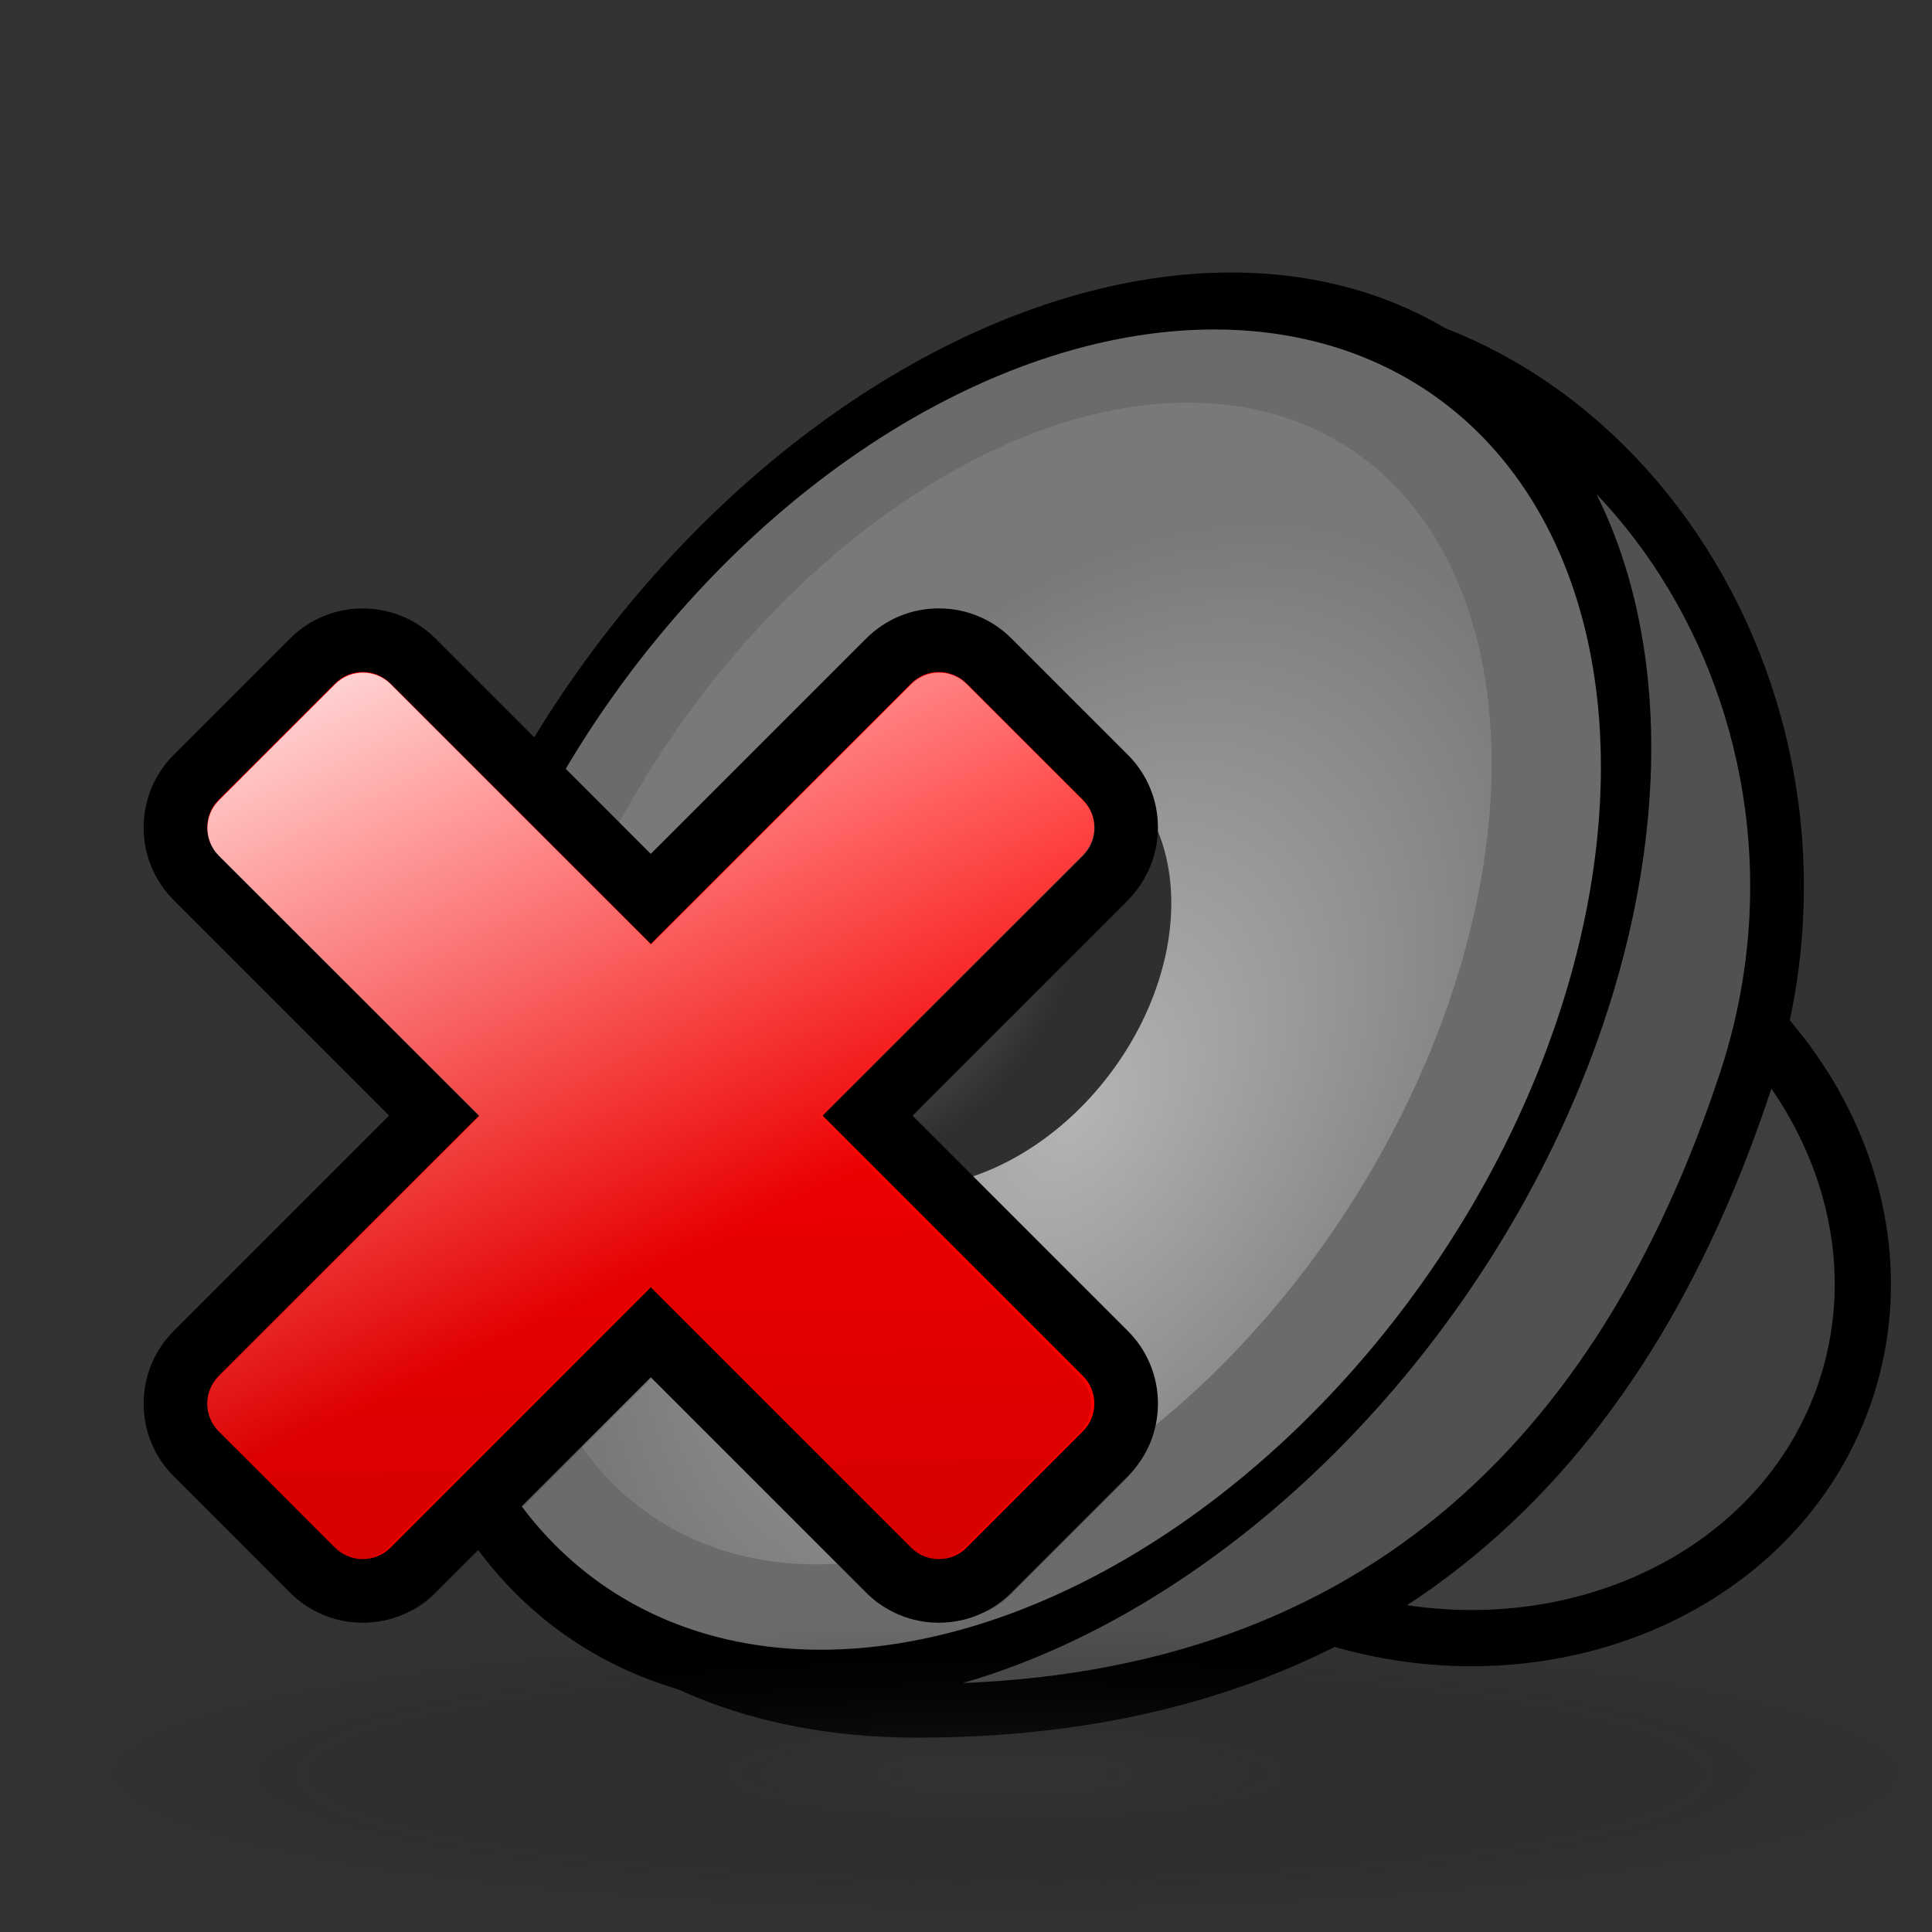 <?xml version="1.0" encoding="UTF-8" standalone="no"?>
<!-- Created with Inkscape (http://www.inkscape.org/) -->
<!-- 
Created By Andrew Fitzsimon.
Much of this document has been manually cleaned and crafted in a text editor so that only the colour definitions and basic presentation related data remain in the XML. 
Changes to this document may compromise the structure of this palette.
-->
<svg
   xmlns:a="http://ns.adobe.com/AdobeSVGViewerExtensions/3.0/"
   xmlns:dc="http://purl.org/dc/elements/1.1/"
   xmlns:cc="http://web.resource.org/cc/"
   xmlns:rdf="http://www.w3.org/1999/02/22-rdf-syntax-ns#"
   xmlns:svg="http://www.w3.org/2000/svg"
   xmlns="http://www.w3.org/2000/svg"
   xmlns:xlink="http://www.w3.org/1999/xlink"
   xmlns:sodipodi="http://inkscape.sourceforge.net/DTD/sodipodi-0.dtd"
   xmlns:inkscape="http://www.inkscape.org/namespaces/inkscape"
   sodipodi:docbase="/usr/share/icons/dlg-etiquette/scalable/stock"
   sodipodi:docname="stock_volume-mute.svg"
   inkscape:version="0.41+cvs"
   sodipodi:version="0.32"
   id="Etiquette"
   height="128"
   width="128"
   y="00"
   x="00"
   version="1.0">
  <rect width="100%" height="100%" fill="#333333" stroke="none"/>
  <sodipodi:namedview
     gridempopacity="0.082"
     gridempcolor="#3f3fff"
     gridempspacing="2"
     gridopacity="0.082"
     gridcolor="#3f3fff"
     inkscape:grid-bbox="false"
     showborder="true"
     gridtolerance="40pt"
     inkscape:grid-points="false"
     gridoriginx="0pt"
     gridoriginy="0pt"
     gridspacingy="4pt"
     gridspacingx="4pt"
     showgrid="true"
     inkscape:current-layer="Etiquette"
     inkscape:window-y="51"
     inkscape:window-x="130"
     inkscape:window-height="639"
     inkscape:window-width="847"
     inkscape:cy="62.942089"
     inkscape:cx="22.881907"
     inkscape:zoom="2.0571428"
     inkscape:pageshadow="0"
     inkscape:pageopacity="0.0000000"
     borderopacity="1.0"
     bordercolor="#666666"
     pagecolor="#f8f8f8"
     id="base"
     showguides="true"
     inkscape:guide-bbox="true" />
  <defs
     id="Gradients"><linearGradient
   id="linearGradient2688">
  <stop
   id="stop2690"
   offset="0"
   style="stop-color:#000000;stop-opacity:0.203;" />


  <stop
   id="stop2692"
   offset="1"
   style="stop-color:#000000;stop-opacity:0;" />


</linearGradient>
<linearGradient
   id="linearGradient2682">
  <stop
   style="stop-color:#000000;stop-opacity:0.203;"
   offset="0"
   id="stop2684" />


  <stop
   style="stop-color:#000000;stop-opacity:0;"
   offset="1"
   id="stop2686" />


</linearGradient>
<linearGradient
   id="linearGradient2676">
  <stop
   id="stop2678"
   offset="0"
   style="stop-color:#000000;stop-opacity:0.203;" />


  <stop
   id="stop2680"
   offset="1"
   style="stop-color:#000000;stop-opacity:0;" />


</linearGradient>
<linearGradient
   id="linearGradient2670">
  <stop
   style="stop-color:#ffffff;stop-opacity:0.831;"
   offset="0"
   id="stop2672" />


  <stop
   style="stop-color:#ffffff;stop-opacity:0;"
   offset="1"
   id="stop2674" />


</linearGradient>
<linearGradient
   id="linearGradient2664">
  <stop
   id="stop2666"
   offset="0"
   style="stop-color:#ffffff;stop-opacity:0.831;" />


  <stop
   id="stop2668"
   offset="1"
   style="stop-color:#ffffff;stop-opacity:0;" />


</linearGradient>
<linearGradient
   id="linearGradient2399">
  <stop
     style="stop-color:#343434;stop-opacity:0.393;"
     offset="0"
     id="stop2401" />
  <stop
     style="stop-color:#000000;stop-opacity:0;"
     offset="1"
     id="stop2403" />
</linearGradient>
<linearGradient
   id="linearGradient2135">
  <stop
     style="stop-color:#6b6b6b;stop-opacity:1;"
     offset="0"
     id="stop2137" />
  <stop
     style="stop-color:#2f2f2f;stop-opacity:1;"
     offset="1"
     id="stop2139" />
</linearGradient>
<linearGradient
   id="linearGradient2113">
  <stop
     style="stop-color:#6b6b6b;stop-opacity:1;"
     offset="0"
     id="stop2115" />
  <stop
     style="stop-color:#e2e2e2;stop-opacity:1;"
     offset="1"
     id="stop2117" />
</linearGradient>
<linearGradient
   id="linearGradient2105">
  <stop
     style="stop-color:#b4b4b4;stop-opacity:1;"
     offset="0"
     id="stop2107" />
  <stop
     style="stop-color:#797979;stop-opacity:1;"
     offset="1"
     id="stop2109" />
</linearGradient>
<linearGradient
   id="linearGradient1731">
  <stop
     id="stop1732"
     offset="0"
     style="stop-color:#ececec;stop-opacity:1;" />
  <stop
     id="stop1733"
     offset="1"
     style="stop-color:#6a6a6a;stop-opacity:1;" />
</linearGradient>
<linearGradient
   id="TransparentWhite">
  <stop
     id="stopwhitefull"
     offset="0"
     style="stop-color:#ffffff;stop-opacity:0;" />
  <stop
     id="stopwhitetransparent"
     offset="1"
     style="stop-color:#ffffff;stop-opacity:1;" />
</linearGradient>
<linearGradient
   id="linearGradient924">
  <stop
     id="stop925"
     offset="0"
     style="stop-color:#ffffff;stop-opacity:0;" />
  <stop
     id="stop926"
     offset="1"
     style="stop-color:#ffffff;stop-opacity:1;" />
</linearGradient>
<linearGradient
   id="linearGradient3970">
  <stop
     id="stop3971"
     offset="0"
     style="stop-color:#ffffff;stop-opacity:1;" />
  <stop
     id="stop3972"
     offset="1"
     style="stop-color:#ffffff;stop-opacity:0;" />
</linearGradient>
<linearGradient
   id="MaterialSoftShadow">
  <stop
     id="stop2619"
     offset="0"
     style="stop-color:#000000;stop-opacity:0.215;" />
  <stop
     id="stop2621"
     offset="0.5"
     style="stop-color:#000000;stop-opacity:0.098;" />
  <stop
     id="stop2620"
     offset="1"
     style="stop-color:#000000;stop-opacity:0;" />
</linearGradient>
<linearGradient
   y2="32.239"
   x2="116.882"
   y1="37.529"
   x1="115.305"
   gradientTransform="scale(0.654,1.528)"
   gradientUnits="userSpaceOnUse"
   id="linearGradient664"
   xlink:href="#linearGradient924"
   inkscape:collect="always" />
<linearGradient
   y2="51.484"
   x2="185.224"
   y1="50.709"
   x1="216.724"
   gradientTransform="matrix(0.304,0,0,0.768,24.257,27.913)"
   gradientUnits="userSpaceOnUse"
   id="linearGradient665"
   xlink:href="#MaterialSoftShadow"
   inkscape:collect="always" />
<linearGradient
   y2="67.791"
   x2="118.075"
   y1="16.079"
   x1="99.916"
   gradientTransform="matrix(0.389,0,0,0.511,24.871,32.001)"
   gradientUnits="userSpaceOnUse"
   id="linearGradient666"
   xlink:href="#linearGradient3970"
   inkscape:collect="always" />
<radialGradient
   inkscape:collect="always"
   xlink:href="#linearGradient2135"
   id="radialGradient2141"
   gradientTransform="scale(0.954,1.048)"
   cx="-117.57"
   cy="-21.605"
   fx="-117.481"
   fy="-21.716"
   r="15.538"
   gradientUnits="userSpaceOnUse" />
<radialGradient
   inkscape:collect="always"
   xlink:href="#linearGradient2105"
   id="radialGradient2149"
   cx="-79.397"
   cy="-3.625"
   fx="-79.091"
   fy="-2.875"
   r="52.5"
   gradientUnits="userSpaceOnUse" />
<linearGradient
   inkscape:collect="always"
   xlink:href="#linearGradient2406"
   id="linearGradient3037"
   gradientUnits="userSpaceOnUse"
   gradientTransform="matrix(0.981,0,0,1.02,51.928,-9.944)"
   x1="147.573"
   y1="108.613"
   x2="161.748"
   y2="84.142" />
<linearGradient
   inkscape:collect="always"
   xlink:href="#linearGradient2406"
   id="linearGradient3034"
   gradientTransform="scale(0.981,1.02)"
   x1="147.573"
   y1="108.613"
   x2="161.748"
   y2="84.142"
   gradientUnits="userSpaceOnUse" />
<linearGradient
   inkscape:collect="always"
   xlink:href="#linearGradient2406"
   id="linearGradient2405"
   gradientTransform="scale(1.46,0.685)"
   x1="130.023"
   y1="21.915"
   x2="132.502"
   y2="46.609"
   gradientUnits="userSpaceOnUse" />
<linearGradient
   inkscape:collect="always"
   xlink:href="#linearGradient1774"
   id="linearGradient1777"
   gradientTransform="scale(0.946,1.057)"
   x1="206.984"
   y1="15.598"
   x2="177.107"
   y2="81.863"
   gradientUnits="userSpaceOnUse" />
<linearGradient
   inkscape:collect="always"
   xlink:href="#linearGradient2023"
   id="linearGradient97"
   gradientUnits="userSpaceOnUse"
   gradientTransform="matrix(0.911,0,0,0.889,-4.671,-2.469)"
   x1="98.615"
   y1="-205.989"
   x2="98.615"
   y2="87.374" />
<linearGradient
   inkscape:collect="always"
   xlink:href="#linearGradient583"
   id="linearGradient586"
   gradientTransform="scale(0.97,1.031)"
   x1="649.975"
   y1="221.225"
   x2="585.337"
   y2="220.087"
   gradientUnits="userSpaceOnUse" />
<linearGradient
   id="linearGradient2285">
  <stop
     style="stop-color:#000000;stop-opacity:0.215;"
     offset="0"
     id="stop2287" />
  <stop
     style="stop-color:#000000;stop-opacity:0.098;"
     offset="0.5"
     id="stop2289" />
  <stop
     style="stop-color:#000000;stop-opacity:0;"
     offset="1"
     id="stop2291" />
</linearGradient>
<linearGradient
   inkscape:collect="always"
   xlink:href="#linearGradient2386"
   id="linearGradient5830"
   gradientUnits="userSpaceOnUse"
   gradientTransform="matrix(-0.439,-0.488,-0.444,0.493,672.058,236.403)"
   x1="17.775"
   y1="81.311"
   x2="93.902"
   y2="60.913" />
<linearGradient
   id="linearGradient2386">
  <stop
     style="stop-color:#ffffff;stop-opacity:1;"
     offset="0"
     id="stop2387" />
  <stop
     style="stop-color:#46a046;stop-opacity:1;"
     offset="0.5"
     id="stop2414" />
  <stop
     style="stop-color:#267726;stop-opacity:1;"
     offset="1"
     id="stop2388" />
</linearGradient>
<linearGradient
   inkscape:collect="always"
   xlink:href="#linearGradient1811"
   id="linearGradient5831"
   gradientUnits="userSpaceOnUse"
   gradientTransform="matrix(-0.594,-0.661,-0.328,0.364,668.133,236.885)"
   x1="98.899"
   y1="8.786"
   x2="35.052"
   y2="72.632" />
<linearGradient
   id="linearGradient1811">
  <stop
     style="stop-color:#ffffff;stop-opacity:1;"
     offset="0"
     id="stop1812" />
  <stop
     style="stop-color:#ffffff;stop-opacity:0;"
     offset="1"
     id="stop1813" />
</linearGradient>
<linearGradient
   inkscape:collect="always"
   xlink:href="#linearGradient1811"
   id="linearGradient5832"
   gradientUnits="userSpaceOnUse"
   gradientTransform="matrix(-0.439,-0.488,-0.444,0.493,668.133,236.885)"
   x1="2.825"
   y1="173.712"
   x2="83.588"
   y2="92.949" />
<linearGradient
   id="linearGradient1753">
  <stop
     style="stop-color:#0043e3;stop-opacity:1;"
     offset="0"
     id="stop1754" />
  <stop
     style="stop-color:#0054cb;stop-opacity:0;"
     offset="1"
     id="stop1755" />
</linearGradient>
<linearGradient
   id="linearGradient2023">
  <stop
     style="stop-color:#006aff;stop-opacity:0.686;"
     offset="0"
     id="stop2024" />
  <stop
     style="stop-color:#001d8f;stop-opacity:0;"
     offset="1"
     id="stop2025" />
</linearGradient>
<linearGradient
   inkscape:collect="always"
   id="linearGradient583">
  <stop
     style="stop-color:#000000;stop-opacity:1;"
     offset="0"
     id="stop584" />
  <stop
     style="stop-color:#000000;stop-opacity:0;"
     offset="1"
     id="stop585" />
</linearGradient>
<linearGradient
   id="linearGradient9590">
  <stop
     style="stop-color:#ffffff;stop-opacity:0;"
     offset="0"
     id="stop9591" />
  <stop
     style="stop-color:#fff;stop-opacity:1;"
     offset="1"
     id="stop9592" />
</linearGradient>
<linearGradient
   id="linearGradient1774">
  <stop
     style="stop-color:#aadf00;stop-opacity:1;"
     offset="0"
     id="stop1775" />
  <stop
     style="stop-color:#4dc721;stop-opacity:1;"
     offset="1"
     id="stop1776" />
</linearGradient>
<linearGradient
   id="linearGradient2406">
  <stop
     style="stop-color:#ffffff;stop-opacity:1;"
     offset="0"
     id="stop2407" />
  <stop
     style="stop-color:#ffffff;stop-opacity:0;"
     offset="1"
     id="stop2408" />
</linearGradient>
<linearGradient
   inkscape:collect="always"
   xlink:href="#linearGradient1774"
   id="linearGradient2381"
   gradientUnits="userSpaceOnUse"
   gradientTransform="scale(0.946,1.057)"
   x1="206.984"
   y1="15.598"
   x2="177.107"
   y2="81.863" />
<linearGradient
   inkscape:collect="always"
   xlink:href="#linearGradient2406"
   id="linearGradient2383"
   gradientUnits="userSpaceOnUse"
   gradientTransform="scale(1.46,0.685)"
   x1="130.023"
   y1="21.915"
   x2="132.502"
   y2="46.609" />
<linearGradient
   inkscape:collect="always"
   xlink:href="#linearGradient2406"
   id="linearGradient2385"
   gradientUnits="userSpaceOnUse"
   gradientTransform="scale(0.981,1.02)"
   x1="147.573"
   y1="108.613"
   x2="161.748"
   y2="84.142" />
<linearGradient
   inkscape:collect="always"
   xlink:href="#linearGradient2406"
   id="linearGradient2387"
   gradientUnits="userSpaceOnUse"
   gradientTransform="matrix(0.981,0,0,1.02,51.928,-9.944)"
   x1="147.573"
   y1="108.613"
   x2="161.748"
   y2="84.142" />
<radialGradient
   inkscape:collect="always"
   xlink:href="#linearGradient2399"
   id="radialGradient2405"
   gradientTransform="scale(2.667,0.375)"
   cx="-31.608"
   cy="101.209"
   fx="-31.608"
   fy="101.209"
   r="16.636"
   gradientUnits="userSpaceOnUse" />
<radialGradient
   inkscape:collect="always"
   xlink:href="#linearGradient2105"
   id="radialGradient1408"
   gradientUnits="userSpaceOnUse"
   cx="-79.397"
   cy="-3.625"
   fx="-79.091"
   fy="-2.875"
   r="52.5" />
<radialGradient
   inkscape:collect="always"
   xlink:href="#linearGradient2135"
   id="radialGradient1410"
   gradientUnits="userSpaceOnUse"
   gradientTransform="scale(0.954,1.048)"
   cx="-117.57"
   cy="-21.605"
   fx="-117.481"
   fy="-21.716"
   r="15.538" />
<linearGradient
   inkscape:collect="always"
   xlink:href="#linearGradient1774"
   id="linearGradient1412"
   gradientUnits="userSpaceOnUse"
   gradientTransform="scale(0.946,1.057)"
   x1="206.984"
   y1="15.598"
   x2="177.107"
   y2="81.863" />
<linearGradient
   inkscape:collect="always"
   xlink:href="#linearGradient2406"
   id="linearGradient1414"
   gradientUnits="userSpaceOnUse"
   gradientTransform="scale(1.46,0.685)"
   x1="130.023"
   y1="21.915"
   x2="132.502"
   y2="46.609" />
<linearGradient
   inkscape:collect="always"
   xlink:href="#linearGradient2406"
   id="linearGradient1416"
   gradientUnits="userSpaceOnUse"
   gradientTransform="scale(0.981,1.02)"
   x1="147.573"
   y1="108.613"
   x2="161.748"
   y2="84.142" />
<linearGradient
   inkscape:collect="always"
   xlink:href="#linearGradient2406"
   id="linearGradient1418"
   gradientUnits="userSpaceOnUse"
   gradientTransform="matrix(0.981,0,0,1.02,51.928,-9.944)"
   x1="147.573"
   y1="108.613"
   x2="161.748"
   y2="84.142" />
<radialGradient
   inkscape:collect="always"
   xlink:href="#linearGradient2399"
   id="radialGradient1420"
   gradientUnits="userSpaceOnUse"
   gradientTransform="scale(2.667,0.375)"
   cx="-31.608"
   cy="101.209"
   fx="-31.608"
   fy="101.209"
   r="16.636" />
<radialGradient
   inkscape:collect="always"
   xlink:href="#linearGradient2399"
   id="radialGradient1434"
   gradientUnits="userSpaceOnUse"
   gradientTransform="scale(2.667,0.375)"
   cx="-31.608"
   cy="101.209"
   fx="-31.608"
   fy="101.209"
   r="16.636" />
<radialGradient
   inkscape:collect="always"
   xlink:href="#linearGradient2105"
   id="radialGradient1450"
   gradientUnits="userSpaceOnUse"
   cx="-79.397"
   cy="-3.625"
   fx="-79.091"
   fy="-2.875"
   r="52.5" />
<radialGradient
   inkscape:collect="always"
   xlink:href="#linearGradient2135"
   id="radialGradient1452"
   gradientUnits="userSpaceOnUse"
   gradientTransform="scale(0.954,1.048)"
   cx="-117.57"
   cy="-21.605"
   fx="-117.481"
   fy="-21.716"
   r="15.538" />
<linearGradient
   inkscape:collect="always"
   xlink:href="#linearGradient1774"
   id="linearGradient1454"
   gradientUnits="userSpaceOnUse"
   gradientTransform="scale(0.946,1.057)"
   x1="206.984"
   y1="15.598"
   x2="177.107"
   y2="81.863" />
<linearGradient
   inkscape:collect="always"
   xlink:href="#linearGradient2406"
   id="linearGradient1456"
   gradientUnits="userSpaceOnUse"
   gradientTransform="scale(1.46,0.685)"
   x1="130.023"
   y1="21.915"
   x2="132.502"
   y2="46.609" />
<linearGradient
   inkscape:collect="always"
   xlink:href="#linearGradient2406"
   id="linearGradient1458"
   gradientUnits="userSpaceOnUse"
   gradientTransform="scale(0.981,1.02)"
   x1="147.573"
   y1="108.613"
   x2="161.748"
   y2="84.142" />
<linearGradient
   inkscape:collect="always"
   xlink:href="#linearGradient2406"
   id="linearGradient1460"
   gradientUnits="userSpaceOnUse"
   gradientTransform="matrix(0.981,0,0,1.02,51.928,-9.944)"
   x1="147.573"
   y1="108.613"
   x2="161.748"
   y2="84.142" />
<radialGradient
   inkscape:collect="always"
   xlink:href="#linearGradient2399"
   id="radialGradient1462"
   gradientUnits="userSpaceOnUse"
   gradientTransform="scale(2.667,0.375)"
   cx="-31.608"
   cy="101.209"
   fx="-31.608"
   fy="101.209"
   r="16.636" />
<linearGradient
   y2="81.863"
   x2="177.107"
   y1="15.598"
   x1="206.984"
   gradientTransform="scale(0.946,1.057)"
   gradientUnits="userSpaceOnUse"
   id="linearGradient1422"
   xlink:href="#linearGradient1774"
   inkscape:collect="always" />
<linearGradient
   y2="46.609"
   x2="132.502"
   y1="21.915"
   x1="130.023"
   gradientTransform="scale(1.46,0.685)"
   gradientUnits="userSpaceOnUse"
   id="linearGradient1424"
   xlink:href="#linearGradient2406"
   inkscape:collect="always" />
<linearGradient
   y2="84.142"
   x2="161.748"
   y1="108.613"
   x1="147.573"
   gradientTransform="scale(0.981,1.02)"
   gradientUnits="userSpaceOnUse"
   id="linearGradient1426"
   xlink:href="#linearGradient2406"
   inkscape:collect="always" />
<linearGradient
   y2="84.142"
   x2="161.748"
   y1="108.613"
   x1="147.573"
   gradientTransform="matrix(0.981,0,0,1.02,51.928,-9.944)"
   gradientUnits="userSpaceOnUse"
   id="linearGradient1428"
   xlink:href="#linearGradient2406"
   inkscape:collect="always" />
<radialGradient
   r="52.5"
   fy="-2.875"
   fx="-79.091"
   cy="-3.625"
   cx="-79.397"
   gradientUnits="userSpaceOnUse"
   id="radialGradient1444"
   xlink:href="#linearGradient2105"
   inkscape:collect="always" />
<radialGradient
   r="15.538"
   fy="-21.716"
   fx="-117.481"
   cy="-21.605"
   cx="-117.57"
   gradientTransform="scale(0.954,1.048)"
   gradientUnits="userSpaceOnUse"
   id="radialGradient1446"
   xlink:href="#linearGradient2135"
   inkscape:collect="always" />
<radialGradient
   r="16.636"
   fy="101.209"
   fx="-31.608"
   cy="101.209"
   cx="-31.608"
   gradientTransform="scale(2.667,0.375)"
   gradientUnits="userSpaceOnUse"
   id="radialGradient1457"
   xlink:href="#linearGradient2399"
   inkscape:collect="always" />
<linearGradient
   inkscape:collect="always"
   xlink:href="#linearGradient3970"
   id="linearGradient1678"
   gradientUnits="userSpaceOnUse"
   gradientTransform="matrix(0.389,0,0,0.511,24.871,32.001)"
   x1="99.916"
   y1="16.079"
   x2="118.075"
   y2="67.791" />
<linearGradient
   inkscape:collect="always"
   xlink:href="#MaterialSoftShadow"
   id="linearGradient1676"
   gradientUnits="userSpaceOnUse"
   gradientTransform="matrix(0.304,0,0,0.768,24.257,27.913)"
   x1="216.724"
   y1="50.709"
   x2="185.224"
   y2="51.484" />
<linearGradient
   inkscape:collect="always"
   xlink:href="#linearGradient924"
   id="linearGradient1674"
   gradientUnits="userSpaceOnUse"
   gradientTransform="scale(0.654,1.528)"
   x1="115.305"
   y1="37.529"
   x2="116.882"
   y2="32.239" />
<linearGradient
   id="linearGradient1665">
  <stop
     style="stop-color:#000000;stop-opacity:0.215;"
     offset="0"
     id="stop1667" />
  <stop
     style="stop-color:#000000;stop-opacity:0.098;"
     offset="0.5"
     id="stop1669" />
  <stop
     style="stop-color:#000000;stop-opacity:0;"
     offset="1"
     id="stop1671" />
</linearGradient>
<linearGradient
   id="linearGradient1659">
  <stop
     style="stop-color:#ffffff;stop-opacity:1;"
     offset="0"
     id="stop1661" />
  <stop
     style="stop-color:#ffffff;stop-opacity:0;"
     offset="1"
     id="stop1663" />
</linearGradient>
<linearGradient
   id="linearGradient1653">
  <stop
     style="stop-color:#ffffff;stop-opacity:0;"
     offset="0"
     id="stop1655" />
  <stop
     style="stop-color:#ffffff;stop-opacity:1;"
     offset="1"
     id="stop1657" />
</linearGradient>
<linearGradient
   id="linearGradient1647">
  <stop
     style="stop-color:#ffffff;stop-opacity:0;"
     offset="0"
     id="stop1649" />
  <stop
     style="stop-color:#ffffff;stop-opacity:1;"
     offset="1"
     id="stop1651" />
</linearGradient>
<linearGradient
   id="linearGradient1641">
  <stop
     style="stop-color:#ececec;stop-opacity:1;"
     offset="0"
     id="stop1643" />
  <stop
     style="stop-color:#6a6a6a;stop-opacity:1;"
     offset="1"
     id="stop1645" />
</linearGradient>








    
  <linearGradient
   id="XMLID_6_"
   gradientUnits="userSpaceOnUse"
   x1="127.597"
   y1="36.853"
   x2="127.597"
   y2="139.146">
      <stop
   offset="0.006"
   style="stop-color:#FFFFFF"
   id="stop573" />




      <stop
   offset="1"
   style="stop-color:#FF6666"
   id="stop574" />




      <a:midPointStop
   offset="0.006"
   style="stop-color:#FFFFFF"
   id="midPointStop575" />




      <a:midPointStop
   offset="0.5"
   style="stop-color:#FFFFFF"
   id="midPointStop576" />




      <a:midPointStop
   offset="1"
   style="stop-color:#FF6666"
   id="midPointStop577" />




    </linearGradient>




    
    <linearGradient
   id="XMLID_5_"
   gradientUnits="userSpaceOnUse"
   x1="32.485"
   y1="127.503"
   x2="222.714"
   y2="127.503">
      <stop
   offset="0.006"
   style="stop-color:#FF6D00"
   id="stop563" />




      <stop
   offset="0.5"
   style="stop-color:#CF0000"
   id="stop564" />




      <stop
   offset="1"
   style="stop-color:#FF6666"
   id="stop565" />




      <a:midPointStop
   offset="0.006"
   style="stop-color:#FF6D00"
   id="midPointStop566" />




      <a:midPointStop
   offset="0.5"
   style="stop-color:#FF6D00"
   id="midPointStop567" />




      <a:midPointStop
   offset="0.5"
   style="stop-color:#CF0000"
   id="midPointStop568" />




      <a:midPointStop
   offset="0.5"
   style="stop-color:#CF0000"
   id="midPointStop569" />




      <a:midPointStop
   offset="1"
   style="stop-color:#FF6666"
   id="midPointStop570" />




    </linearGradient>




    
    <linearGradient
   id="XMLID_4_"
   gradientUnits="userSpaceOnUse"
   x1="20.086"
   y1="127.5"
   x2="235.114"
   y2="127.5">
      <stop
   offset="0.006"
   style="stop-color:#AA0000"
   id="stop556" />




      <stop
   offset="1"
   style="stop-color:#663333"
   id="stop557" />




      <a:midPointStop
   offset="0.006"
   style="stop-color:#AA0000"
   id="midPointStop558" />




      <a:midPointStop
   offset="0.5"
   style="stop-color:#AA0000"
   id="midPointStop559" />




      <a:midPointStop
   offset="1"
   style="stop-color:#663333"
   id="midPointStop560" />




    </linearGradient>



    
    
    
    
    <linearGradient
   id="linearGradient1837">
  <stop
   style="stop-color:#000000;stop-opacity:0.203;"
   offset="0"
   id="stop1838" />


  <stop
   style="stop-color:#000000;stop-opacity:0;"
   offset="1"
   id="stop1839" />


</linearGradient>


<linearGradient
   id="linearGradient1846">
  <stop
   style="stop-color:#ffffff;stop-opacity:0.831;"
   offset="0"
   id="stop1847" />


  <stop
   style="stop-color:#ffffff;stop-opacity:0;"
   offset="1"
   id="stop1848" />


</linearGradient>
<linearGradient
   y2="164.797"
   x2="118.728"
   y1="34.012"
   x1="56.308"
   gradientTransform="matrix(0.37,0,0,0.37,-104.667,2.431)"
   gradientUnits="userSpaceOnUse"
   id="linearGradient1891"
   xlink:href="#linearGradient2670"
   inkscape:collect="always" />
<linearGradient
   y2="66.408"
   x2="157.602"
   y1="274.475"
   x1="162.061"
   gradientTransform="matrix(0.37,0,0,0.37,-109.41,-0.205)"
   gradientUnits="userSpaceOnUse"
   id="linearGradient1894"
   xlink:href="#linearGradient2688"
   inkscape:collect="always" />
<linearGradient
   y2="66.408"
   x2="157.602"
   y1="274.475"
   x1="162.061"
   gradientTransform="matrix(0.37,0,0,0.37,-109.41,-0.205)"
   gradientUnits="userSpaceOnUse"
   id="linearGradient2704"
   xlink:href="#linearGradient2688"
   inkscape:collect="always" />
<linearGradient
   y2="164.797"
   x2="118.728"
   y1="34.012"
   x1="56.308"
   gradientTransform="matrix(0.37,0,0,0.37,-104.667,2.431)"
   gradientUnits="userSpaceOnUse"
   id="linearGradient2706"
   xlink:href="#linearGradient2670"
   inkscape:collect="always" />
</defs>
  <path
     style="fill:#3e3e3e;fill-opacity:1;fill-rule:evenodd;stroke:#000000;stroke-width:3.725;stroke-linecap:round;stroke-linejoin:round;stroke-miterlimit:4;stroke-dashoffset:5.4;stroke-opacity:1"
     d="M 122.364,91.858 C 118.18,104.961 102.757,111.756 87.936,107.024 C 46.044,93.063 64.482,87.818 68.665,74.714 C 72.849,61.611 88.272,54.816 103.093,59.548 C 117.914,64.28 126.547,78.755 122.364,91.858 z "
     id="path2146"
     sodipodi:nodetypes="ccccc" />
  <path
     style="fill:#515151;fill-opacity:1;fill-rule:evenodd;stroke:#000000;stroke-width:3.559;stroke-linecap:round;stroke-linejoin:round;stroke-miterlimit:4;stroke-dashoffset:5.4;stroke-opacity:1"
     d="M 115.637,71.66 C 107.468,96.368 90.95,113.345 60.769,113.345 C 37.971,113.345 24.868,96.368 33.037,71.66 C 41.205,46.953 61.415,21.362 84.213,21.362 C 107.01,21.362 123.805,46.953 115.637,71.66 z "
     id="path2143"
     sodipodi:nodetypes="ccccc" />
  <path
     sodipodi:type="arc"
     style="stroke-opacity:1;stroke-dashoffset:5.4;stroke-miterlimit:4;stroke-linejoin:round;stroke-linecap:round;stroke-width:4.345;stroke:#000000;fill-rule:evenodd;fill-opacity:1;fill:#6b6b6b"
     id="path1339"
     sodipodi:cx="-92.500000"
     sodipodi:cy="-14.500000"
     sodipodi:rx="52.500000"
     sodipodi:ry="52.500000"
     d="M -40 -14.5 A 52.5 52.5 0 1 1  -145,-14.5 A 52.5 52.5 0 1 1  -40 -14.5 z"
     transform="matrix(0.723,0,-0.259,0.869,130.534,78.165)" />
  <path
     sodipodi:type="arc"
     style="stroke-opacity:1;stroke-dashoffset:5.4;stroke-miterlimit:4;stroke-linejoin:round;stroke-linecap:round;stroke-width:0.501;stroke:none;fill-rule:evenodd;fill-opacity:1;fill:url(#radialGradient1444)"
     id="path1343"
     sodipodi:cx="-92.500000"
     sodipodi:cy="-14.500000"
     sodipodi:rx="52.500000"
     sodipodi:ry="52.500000"
     d="M -40 -14.5 A 52.5 52.5 0 1 1  -145,-14.5 A 52.5 52.5 0 1 1  -40 -14.5 z"
     transform="matrix(0.571,0,-0.234,0.733,115.851,75.789)" />
  <path
     sodipodi:type="arc"
     style="stroke-opacity:1;stroke-dashoffset:5.4;stroke-miterlimit:4;stroke-linejoin:round;stroke-linecap:round;stroke-width:0.501;stroke:none;fill-rule:evenodd;fill-opacity:1;fill:url(#radialGradient1446)"
     id="path2125"
     sodipodi:cx="-105.24306"
     sodipodi:cy="-21.479172"
     sodipodi:rx="14.826389"
     sodipodi:ry="16.284723"
     d="M -90.417 -21.479 A 14.826 16.285 0 1 1  -120.069,-21.479 A 14.826 16.285 0 1 1  -90.417 -21.479 z"
     transform="matrix(0.894,-4.079321e-2,-0.199,0.905,153.769,79.071)" />
  <path
     sodipodi:type="arc"
     style="stroke-opacity:1;stroke-dashoffset:5.4;stroke-miterlimit:4;stroke-linejoin:round;stroke-linecap:round;stroke-width:3.749;stroke:none;fill-rule:evenodd;fill-opacity:1;fill:url(#radialGradient1457)"
     id="path2389"
     sodipodi:cx="-86.964317"
     sodipodi:cy="37.942093"
     sodipodi:rx="63.590508"
     sodipodi:ry="8.9370441"
     d="M -23.374 37.942 A 63.591 8.937 0 1 1  -150.555,37.942 A 63.591 8.937 0 1 1  -23.374 37.942 z"
     transform="matrix(1.446,0,0,1.584,188.505,57.383)" />
  <g
     transform="matrix(0.836,0,0,0.836,91.194,32.483)"
     id="g2694">
    <rect
       y="2.431"
       x="-104.667"
       id="_x3C_Slice_x3E_"
       style="fill:none;overflow:visible"
       width="94.611"
       height="94.611" />
    <path
       style="opacity:0.2;overflow:visible"
       d="M -32.906,14.325 L -32.906,14.325 L -32.906,14.325 M -36.72,15.907 L -54.117,33.3 C -54.545,33.731 -55.128,33.972 -55.735,33.972 L -55.735,33.972 C -56.343,33.972 -56.925,33.731 -57.355,33.3 L -74.748,15.906 C -76.85,13.804 -80.273,13.803 -82.377,15.904 L -91.599,25.126 C -92.618,26.144 -93.178,27.498 -93.178,28.94 C -93.178,30.382 -92.618,31.736 -91.599,32.753 C -91.599,32.755 -74.206,50.15 -74.206,50.15 C -73.31,51.044 -73.31,52.495 -74.206,53.391 L -91.599,70.784 C -92.616,71.803 -93.178,73.158 -93.178,74.597 C -93.178,76.04 -92.618,77.396 -91.599,78.411 L -82.379,87.633 C -81.362,88.652 -80.007,89.212 -78.564,89.212 C -77.124,89.212 -75.767,88.652 -74.748,87.633 L -57.355,70.239 C -56.46,69.345 -55.011,69.345 -54.117,70.239 L -36.722,87.633 C -35.704,88.652 -34.347,89.212 -32.906,89.212 C -31.465,89.212 -30.112,88.652 -29.093,87.633 L -19.874,78.414 C -18.855,77.393 -18.293,76.04 -18.293,74.597 C -18.293,73.155 -18.855,71.803 -19.874,70.784 C -19.874,70.784 -37.266,53.39 -37.266,53.39 C -37.714,52.943 -37.937,52.356 -37.937,51.769 C -37.937,51.184 -37.714,50.597 -37.266,50.15 L -19.874,32.755 C -18.868,31.752 -18.293,30.362 -18.293,28.94 C -18.293,27.497 -18.855,26.142 -19.874,25.125 L -29.093,15.906 C -30.112,14.886 -31.464,14.326 -32.907,14.325 C -34.347,14.325 -35.702,14.886 -36.72,15.907 z "
       id="path552" />
    <path
       style="opacity:0.2;overflow:visible"
       d="M -33.793,13.881 L -33.793,13.881 L -33.793,13.881 M -37.607,15.464 L -55.004,32.857 C -55.432,33.287 -56.015,33.528 -56.622,33.528 L -56.622,33.528 C -57.23,33.528 -57.812,33.287 -58.242,32.857 L -75.636,15.463 C -77.738,13.361 -81.16,13.36 -83.264,15.461 L -92.486,24.682 C -93.505,25.7 -94.065,27.054 -94.065,28.496 C -94.065,29.937 -93.505,31.293 -92.486,32.308 C -92.486,32.31 -75.093,49.706 -75.093,49.706 C -74.197,50.6 -74.197,52.051 -75.093,52.946 L -92.486,70.34 C -93.503,71.36 -94.065,72.715 -94.065,74.154 C -94.065,75.596 -93.505,76.952 -92.486,77.968 L -83.266,87.19 C -82.249,88.209 -80.894,88.769 -79.451,88.769 C -78.011,88.769 -76.654,88.209 -75.636,87.19 L -58.242,69.796 C -57.347,68.902 -55.898,68.902 -55.004,69.796 L -37.609,87.19 C -36.591,88.209 -35.234,88.769 -33.793,88.769 C -32.352,88.769 -30.998,88.209 -29.98,87.19 L -20.761,77.971 C -19.742,76.949 -19.18,75.596 -19.18,74.154 C -19.18,72.712 -19.742,71.36 -20.76,70.34 C -20.761,70.34 -38.153,52.947 -38.153,52.947 C -38.601,52.499 -38.824,51.912 -38.824,51.325 C -38.824,50.741 -38.601,50.153 -38.153,49.707 L -20.761,32.311 C -19.755,31.309 -19.18,29.919 -19.18,28.496 C -19.18,27.053 -19.742,25.699 -20.761,24.681 L -29.98,15.463 C -30.999,14.442 -32.351,13.882 -33.794,13.881 C -35.234,13.881 -36.589,14.442 -37.607,15.464 z "
       id="path553" />
    <path
       style="opacity:0.2;overflow:visible"
       d="M -33.793,12.994 L -33.793,12.994 L -33.793,12.994 M -37.607,14.577 L -55.004,31.97 C -55.432,32.4 -56.015,32.641 -56.622,32.641 L -56.622,32.641 C -57.23,32.641 -57.812,32.4 -58.242,31.97 L -75.636,14.576 C -77.738,12.474 -81.16,12.473 -83.264,14.574 L -92.486,23.795 C -93.505,24.813 -94.065,26.168 -94.065,27.609 C -94.065,29.051 -93.505,30.406 -92.486,31.422 C -92.486,31.424 -75.093,48.819 -75.093,48.819 C -74.197,49.714 -74.197,51.165 -75.093,52.059 L -92.486,69.454 C -93.503,70.473 -94.065,71.828 -94.065,73.267 C -94.065,74.709 -93.505,76.065 -92.486,77.081 L -83.266,86.303 C -82.249,87.322 -80.894,87.882 -79.451,87.882 C -78.011,87.882 -76.654,87.322 -75.636,86.303 L -58.242,68.909 C -57.347,68.015 -55.898,68.015 -55.004,68.909 L -37.609,86.303 C -36.591,87.322 -35.234,87.882 -33.793,87.882 C -32.352,87.882 -30.998,87.322 -29.98,86.303 L -20.761,77.084 C -19.742,76.062 -19.18,74.709 -19.18,73.267 C -19.18,71.825 -19.742,70.473 -20.76,69.454 C -20.761,69.454 -38.153,52.06 -38.153,52.06 C -38.601,51.613 -38.824,51.026 -38.824,50.439 C -38.824,49.854 -38.601,49.267 -38.153,48.82 L -20.761,31.424 C -19.755,30.422 -19.18,29.032 -19.18,27.609 C -19.18,26.167 -19.742,24.812 -20.761,23.794 L -29.98,14.576 C -30.999,13.556 -32.351,12.995 -33.794,12.994 C -35.234,12.994 -36.589,13.556 -37.607,14.577 z "
       id="path554" />
    <path
       style="fill:#000000;fill-opacity:1;stroke:#000000;stroke-width:5.499;stroke-miterlimit:4;stroke-dasharray:none;stroke-opacity:1;overflow:visible"
       d="M -34.681,12.107 L -34.681,12.107 L -34.681,12.107 M -38.494,13.69 L -55.891,31.083 C -56.319,31.513 -56.902,31.754 -57.509,31.754 L -57.509,31.754 C -58.117,31.754 -58.699,31.513 -59.129,31.083 L -76.523,13.689 C -78.625,11.587 -82.047,11.586 -84.151,13.687 L -93.372,22.908 C -94.392,23.926 -94.952,25.281 -94.952,26.722 C -94.952,28.164 -94.391,29.519 -93.372,30.535 C -93.372,30.537 -75.98,47.933 -75.98,47.933 C -75.084,48.827 -75.084,50.278 -75.98,51.173 L -93.372,68.566 C -94.39,69.586 -94.952,70.941 -94.952,72.38 C -94.952,73.822 -94.391,75.178 -93.372,76.194 L -84.153,85.416 C -83.136,86.435 -81.781,86.995 -80.338,86.995 C -78.898,86.995 -77.542,86.435 -76.523,85.416 L -59.129,68.021 C -58.234,67.128 -56.785,67.128 -55.891,68.021 L -38.497,85.416 C -37.478,86.435 -36.121,86.995 -34.68,86.995 C -33.239,86.995 -31.886,86.435 -30.867,85.416 L -21.648,76.197 C -20.629,75.175 -20.067,73.822 -20.067,72.38 C -20.067,70.938 -20.629,69.586 -21.648,68.566 C -21.648,68.566 -39.041,51.173 -39.041,51.173 C -39.488,50.726 -39.711,50.138 -39.711,49.551 C -39.711,48.967 -39.488,48.379 -39.041,47.933 L -21.648,30.537 C -20.642,29.535 -20.067,28.145 -20.067,26.722 C -20.067,25.28 -20.629,23.925 -21.648,22.907 L -30.867,13.689 C -31.886,12.669 -33.238,12.108 -34.681,12.108 C -36.121,12.107 -37.475,12.669 -38.494,13.69 z "
       id="path561" />
    <path
       style="fill:#ff0000;fill-opacity:1;overflow:visible"
       d="M -43.897,49.551 C -40.315,45.963 -23.267,28.917 -23.267,28.917 C -22.684,28.336 -22.357,27.544 -22.357,26.722 C -22.357,25.9 -22.684,25.111 -23.267,24.527 L -32.487,15.309 C -33.696,14.096 -35.664,14.096 -36.874,15.309 C -36.874,15.309 -53.923,32.355 -57.509,35.944 C -61.096,32.355 -78.143,15.309 -78.143,15.309 C -79.356,14.096 -81.32,14.099 -82.534,15.309 L -91.753,24.527 C -92.36,25.134 -92.661,25.929 -92.661,26.722 C -92.661,27.518 -92.36,28.31 -91.753,28.917 C -91.753,28.917 -74.706,45.963 -71.119,49.551 C -74.706,53.138 -91.753,70.185 -91.753,70.185 C -92.36,70.793 -92.661,71.585 -92.661,72.38 C -92.661,73.174 -92.36,73.97 -91.753,74.575 L -82.534,83.795 C -81.951,84.376 -81.161,84.705 -80.338,84.705 C -79.514,84.705 -78.727,84.376 -78.143,83.795 C -78.143,83.795 -61.096,66.747 -57.509,63.161 C -53.923,66.747 -36.874,83.795 -36.874,83.795 C -35.664,85.008 -33.696,85.008 -32.487,83.795 L -23.267,74.575 C -22.659,73.969 -22.357,73.174 -22.357,72.38 C -22.357,71.585 -22.659,70.793 -23.267,70.185 C -23.267,70.185 -40.315,53.139 -43.897,49.551 z "
       id="path571" />
    <path
       style="fill:url(#linearGradient2704);fill-opacity:1;overflow:visible"
       d="M -44.145,49.603 C -40.562,46.015 -23.515,28.969 -23.515,28.969 C -22.931,28.388 -22.604,27.596 -22.604,26.774 C -22.604,25.952 -22.931,25.163 -23.515,24.579 L -32.734,15.361 C -33.944,14.148 -35.911,14.148 -37.122,15.361 C -37.122,15.361 -54.17,32.407 -57.756,35.996 C -61.343,32.407 -78.39,15.361 -78.39,15.361 C -79.603,14.148 -81.567,14.151 -82.781,15.361 L -92,24.579 C -92.607,25.186 -92.909,25.981 -92.909,26.774 C -92.909,27.57 -92.607,28.362 -92,28.969 C -92,28.969 -74.953,46.015 -71.366,49.603 C -74.953,53.19 -92,70.237 -92,70.237 C -92.607,70.845 -92.909,71.637 -92.909,72.432 C -92.909,73.226 -92.607,74.022 -92,74.627 L -82.781,83.847 C -82.198,84.428 -81.408,84.757 -80.585,84.757 C -79.761,84.757 -78.974,84.428 -78.39,83.847 C -78.39,83.847 -61.343,66.799 -57.756,63.213 C -54.17,66.799 -37.122,83.847 -37.122,83.847 C -35.911,85.06 -33.944,85.06 -32.734,83.847 L -23.515,74.627 C -22.906,74.021 -22.604,73.226 -22.604,72.432 C -22.604,71.637 -22.906,70.845 -23.515,70.237 C -23.515,70.237 -40.562,53.191 -44.145,49.603 z "
       id="path1211" />
    <path
       style="fill:url(#linearGradient2706);fill-opacity:1;overflow:visible"
       d="M -43.881,49.603 C -40.299,46.015 -23.251,28.969 -23.251,28.969 C -22.667,28.388 -22.341,27.596 -22.341,26.774 C -22.341,25.952 -22.667,25.163 -23.251,24.579 L -32.471,15.361 C -33.68,14.148 -35.648,14.148 -36.858,15.361 C -36.858,15.361 -53.907,32.407 -57.492,35.996 C -61.08,32.407 -78.127,15.361 -78.127,15.361 C -79.34,14.148 -81.303,14.151 -82.518,15.361 L -91.737,24.579 C -92.343,25.186 -92.645,25.981 -92.645,26.774 C -92.645,27.57 -92.344,28.362 -91.737,28.969 C -91.737,28.969 -74.69,46.015 -71.102,49.603 C -74.69,53.19 -91.737,70.237 -91.737,70.237 C -92.343,70.845 -92.645,71.637 -92.645,72.432 C -92.645,73.226 -92.344,74.022 -91.737,74.627 L -82.518,83.847 C -81.935,84.428 -81.145,84.757 -80.322,84.757 C -79.497,84.757 -78.71,84.428 -78.127,83.847 C -78.127,83.847 -61.08,66.799 -57.492,63.213 C -53.907,66.799 -36.858,83.847 -36.858,83.847 C -35.648,85.06 -33.68,85.06 -32.471,83.847 L -23.251,74.627 C -22.643,74.021 -22.341,73.226 -22.341,72.432 C -22.341,71.637 -22.643,70.845 -23.251,70.237 C -23.251,70.237 -40.299,53.191 -43.881,49.603 z "
       id="path1841" />
  </g>
</svg>
